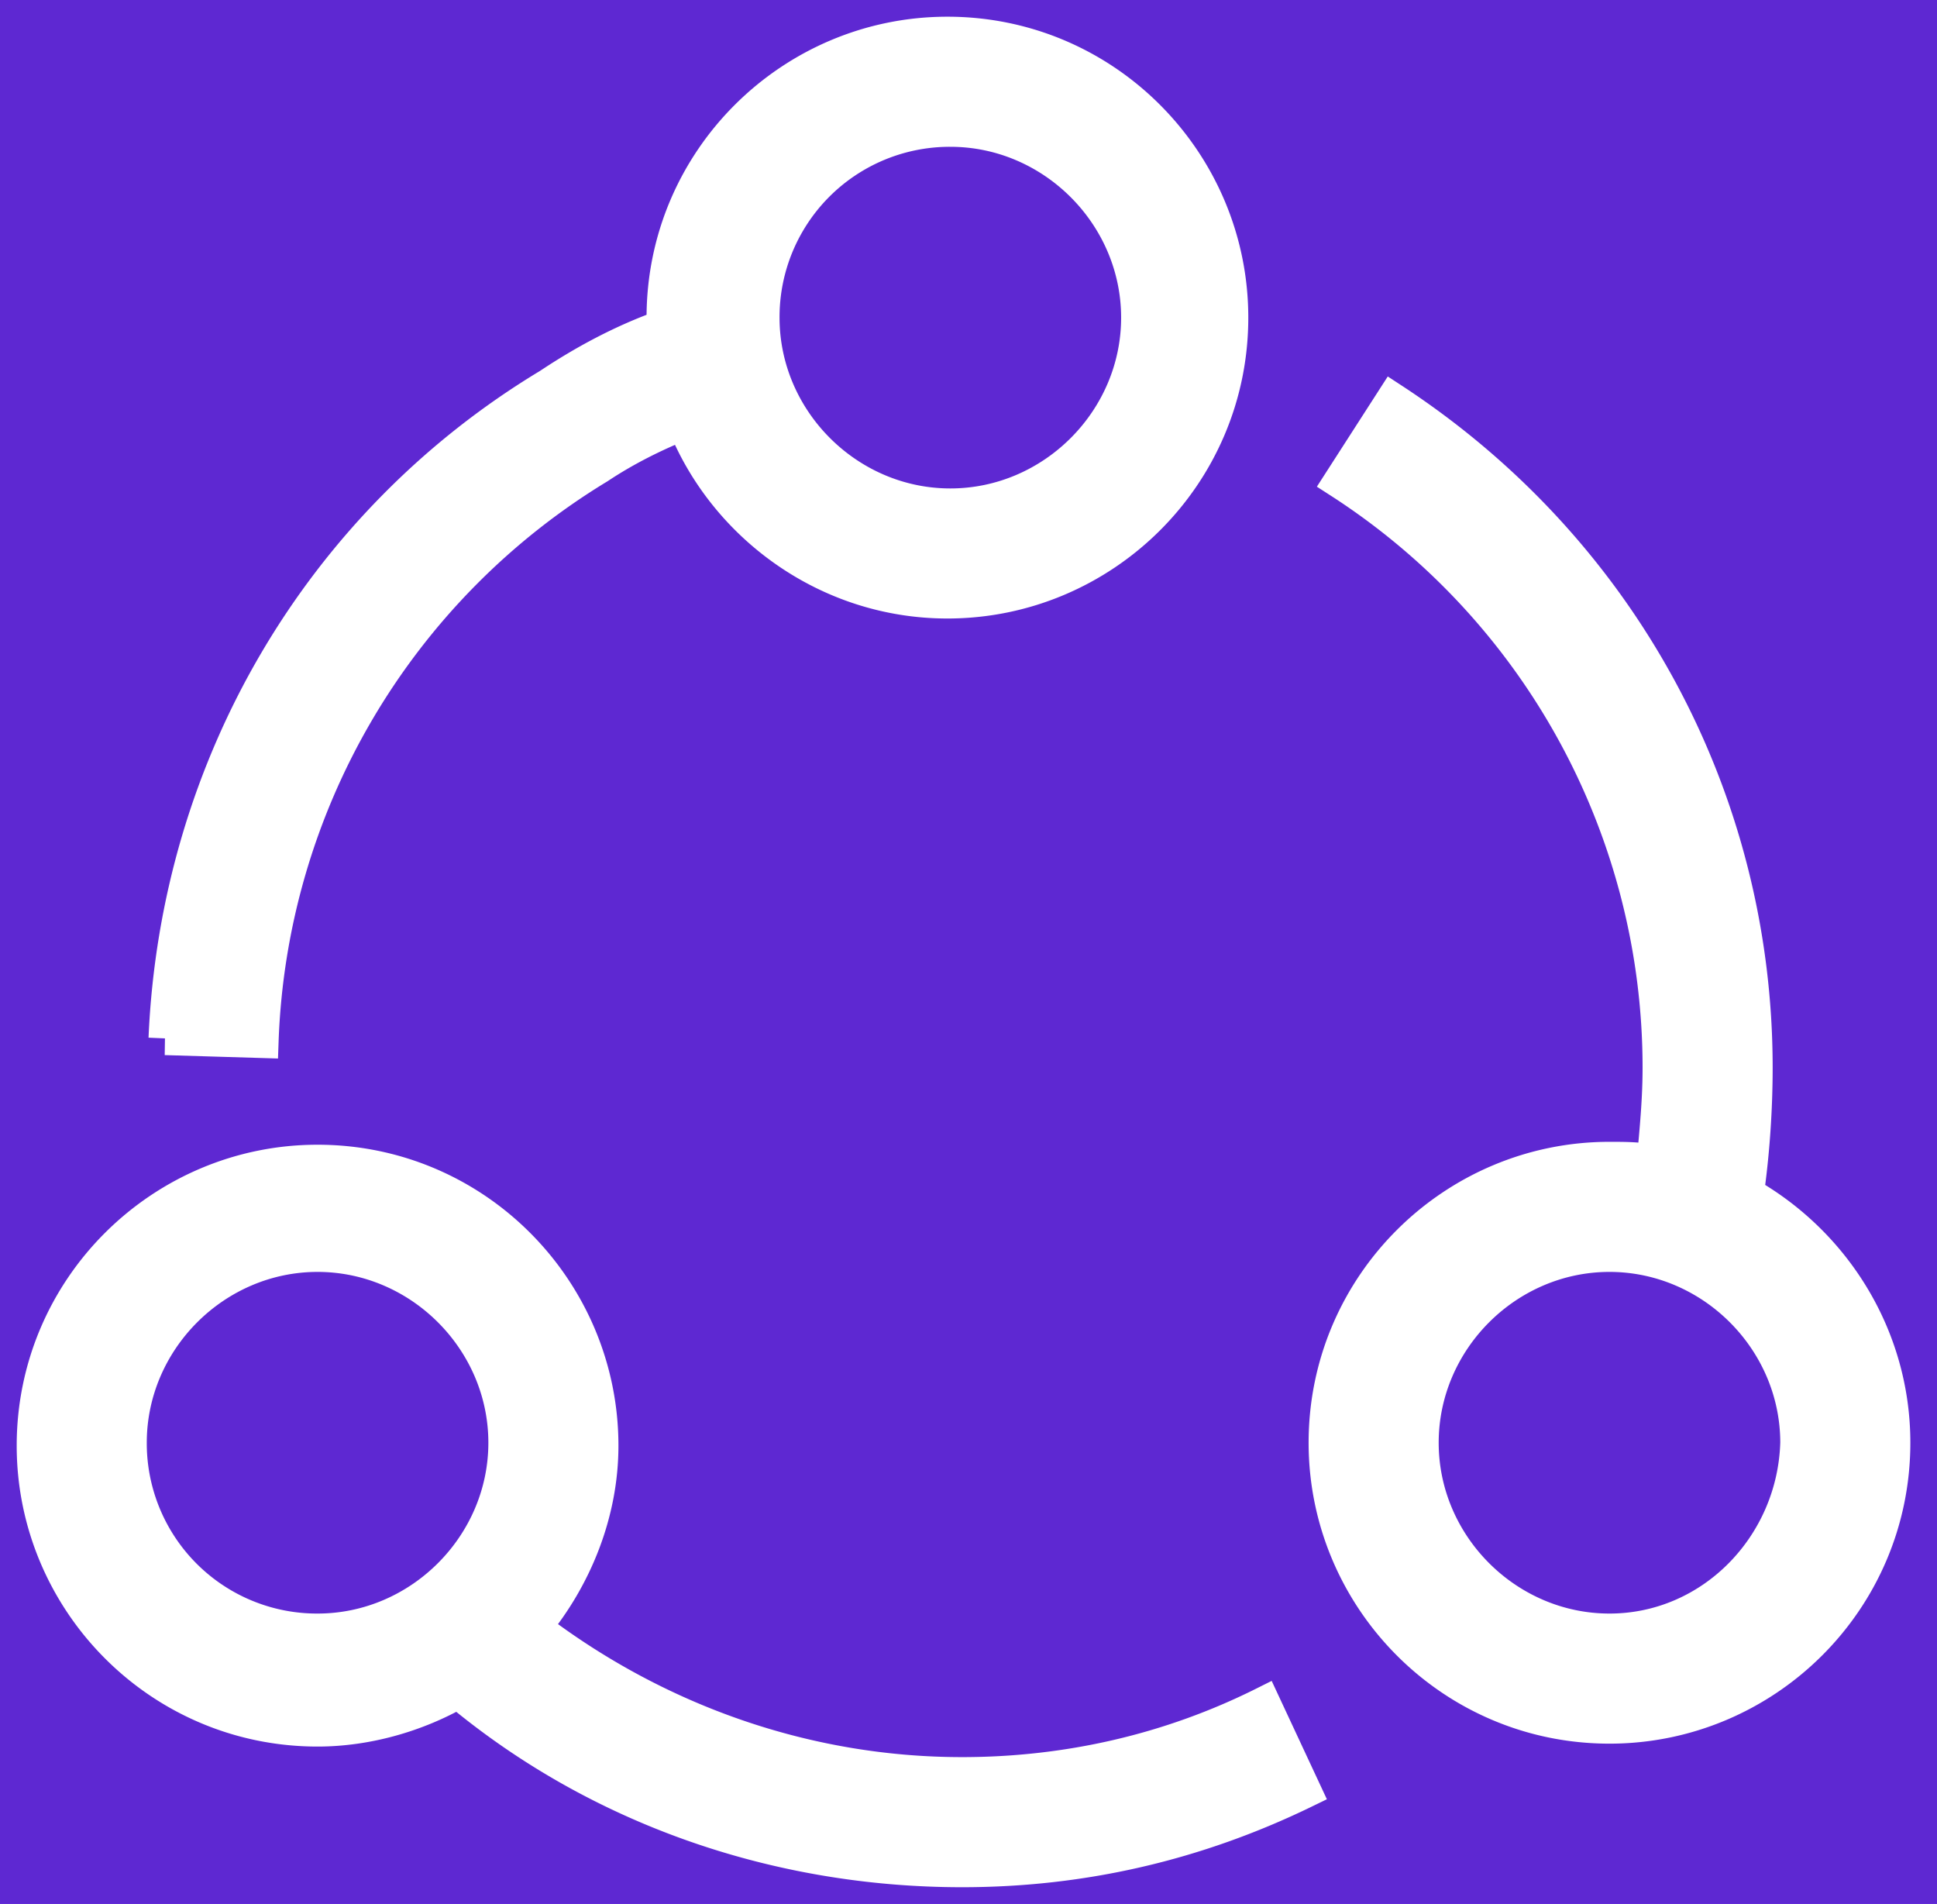 <svg width="58" height="57" xmlns="http://www.w3.org/2000/svg" xmlns:xlink="http://www.w3.org/1999/xlink">
  <defs/>
  <defs>
    <pattern id="c" patternUnits="objectBoundingBox" width="100%" height="100%">
      <use xlink:href="#a" transform="scale(1.108)"/>
    </pattern>
    <path id="b" d="M1 1442h1439v1463H1z"/>
  </defs>
  <g transform="translate(-585 -2468)" fill="none" fill-rule="evenodd">
    <use fill="#7B3EFE" xlink:href="#b"/>
    <use fill-opacity=".4" fill="url(#c)" xlink:href="#b"/>
    <rect fill="#5E28D2" x="203" y="2415" width="1035" height="348" rx="10"/>
    <g fill="#FFF" fill-rule="nonzero" stroke="#FFF">
      <path d="M633.193 2502.684c-4.65 0-8.509 3.772-8.509 8.509 0 4.65 3.772 8.509 8.509 8.509 4.65 0 8.509-3.772 8.509-8.509 0-3.158-1.755-5.965-4.386-7.456.175-1.228.263-2.544.263-3.772 0-8.07-4.035-15.526-10.877-20l-1.58 2.456a20.869 20.869 0 019.562 17.544c0 .965-.088 1.842-.175 2.807-.439-.088-.877-.088-1.316-.088zm0 14.123c-3.07 0-5.614-2.544-5.614-5.614s2.544-5.614 5.614-5.614 5.614 2.544 5.614 5.614c-.088 3.07-2.544 5.614-5.614 5.614zm-9.123 4.825l-1.228-2.632c-2.807 1.404-5.877 2.105-9.035 2.105-4.65 0-9.123-1.579-12.807-4.386 1.228-1.49 2.018-3.42 2.018-5.438 0-4.65-3.772-8.51-8.51-8.51-4.648 0-8.508 3.773-8.508 8.51 0 4.649 3.772 8.508 8.509 8.508 1.491 0 2.982-.438 4.21-1.14 4.21 3.509 9.562 5.351 15.088 5.351 3.597 0 7.018-.79 10.263-2.368zm-35.175-10.439c0-3.07 2.544-5.614 5.614-5.614s5.614 2.544 5.614 5.614-2.544 5.614-5.614 5.614a5.597 5.597 0 01-5.614-5.614zm1.052-12.105l2.895.087a20.958 20.958 0 0110.088-17.193c.79-.526 1.666-.964 2.544-1.315 1.228 3.07 4.298 5.35 7.894 5.35 4.65 0 8.51-3.771 8.51-8.508 0-4.65-3.773-8.509-8.51-8.509-4.649 0-8.508 3.772-8.508 8.509v.263c-1.228.439-2.369 1.053-3.421 1.754-6.843 4.123-11.14 11.404-11.492 19.562zm23.51-27.193c3.07 0 5.613 2.544 5.613 5.614s-2.544 5.614-5.614 5.614-5.614-2.544-5.614-5.614a5.597 5.597 0 015.614-5.614z"/>
    </g>
  </g>
</svg>
